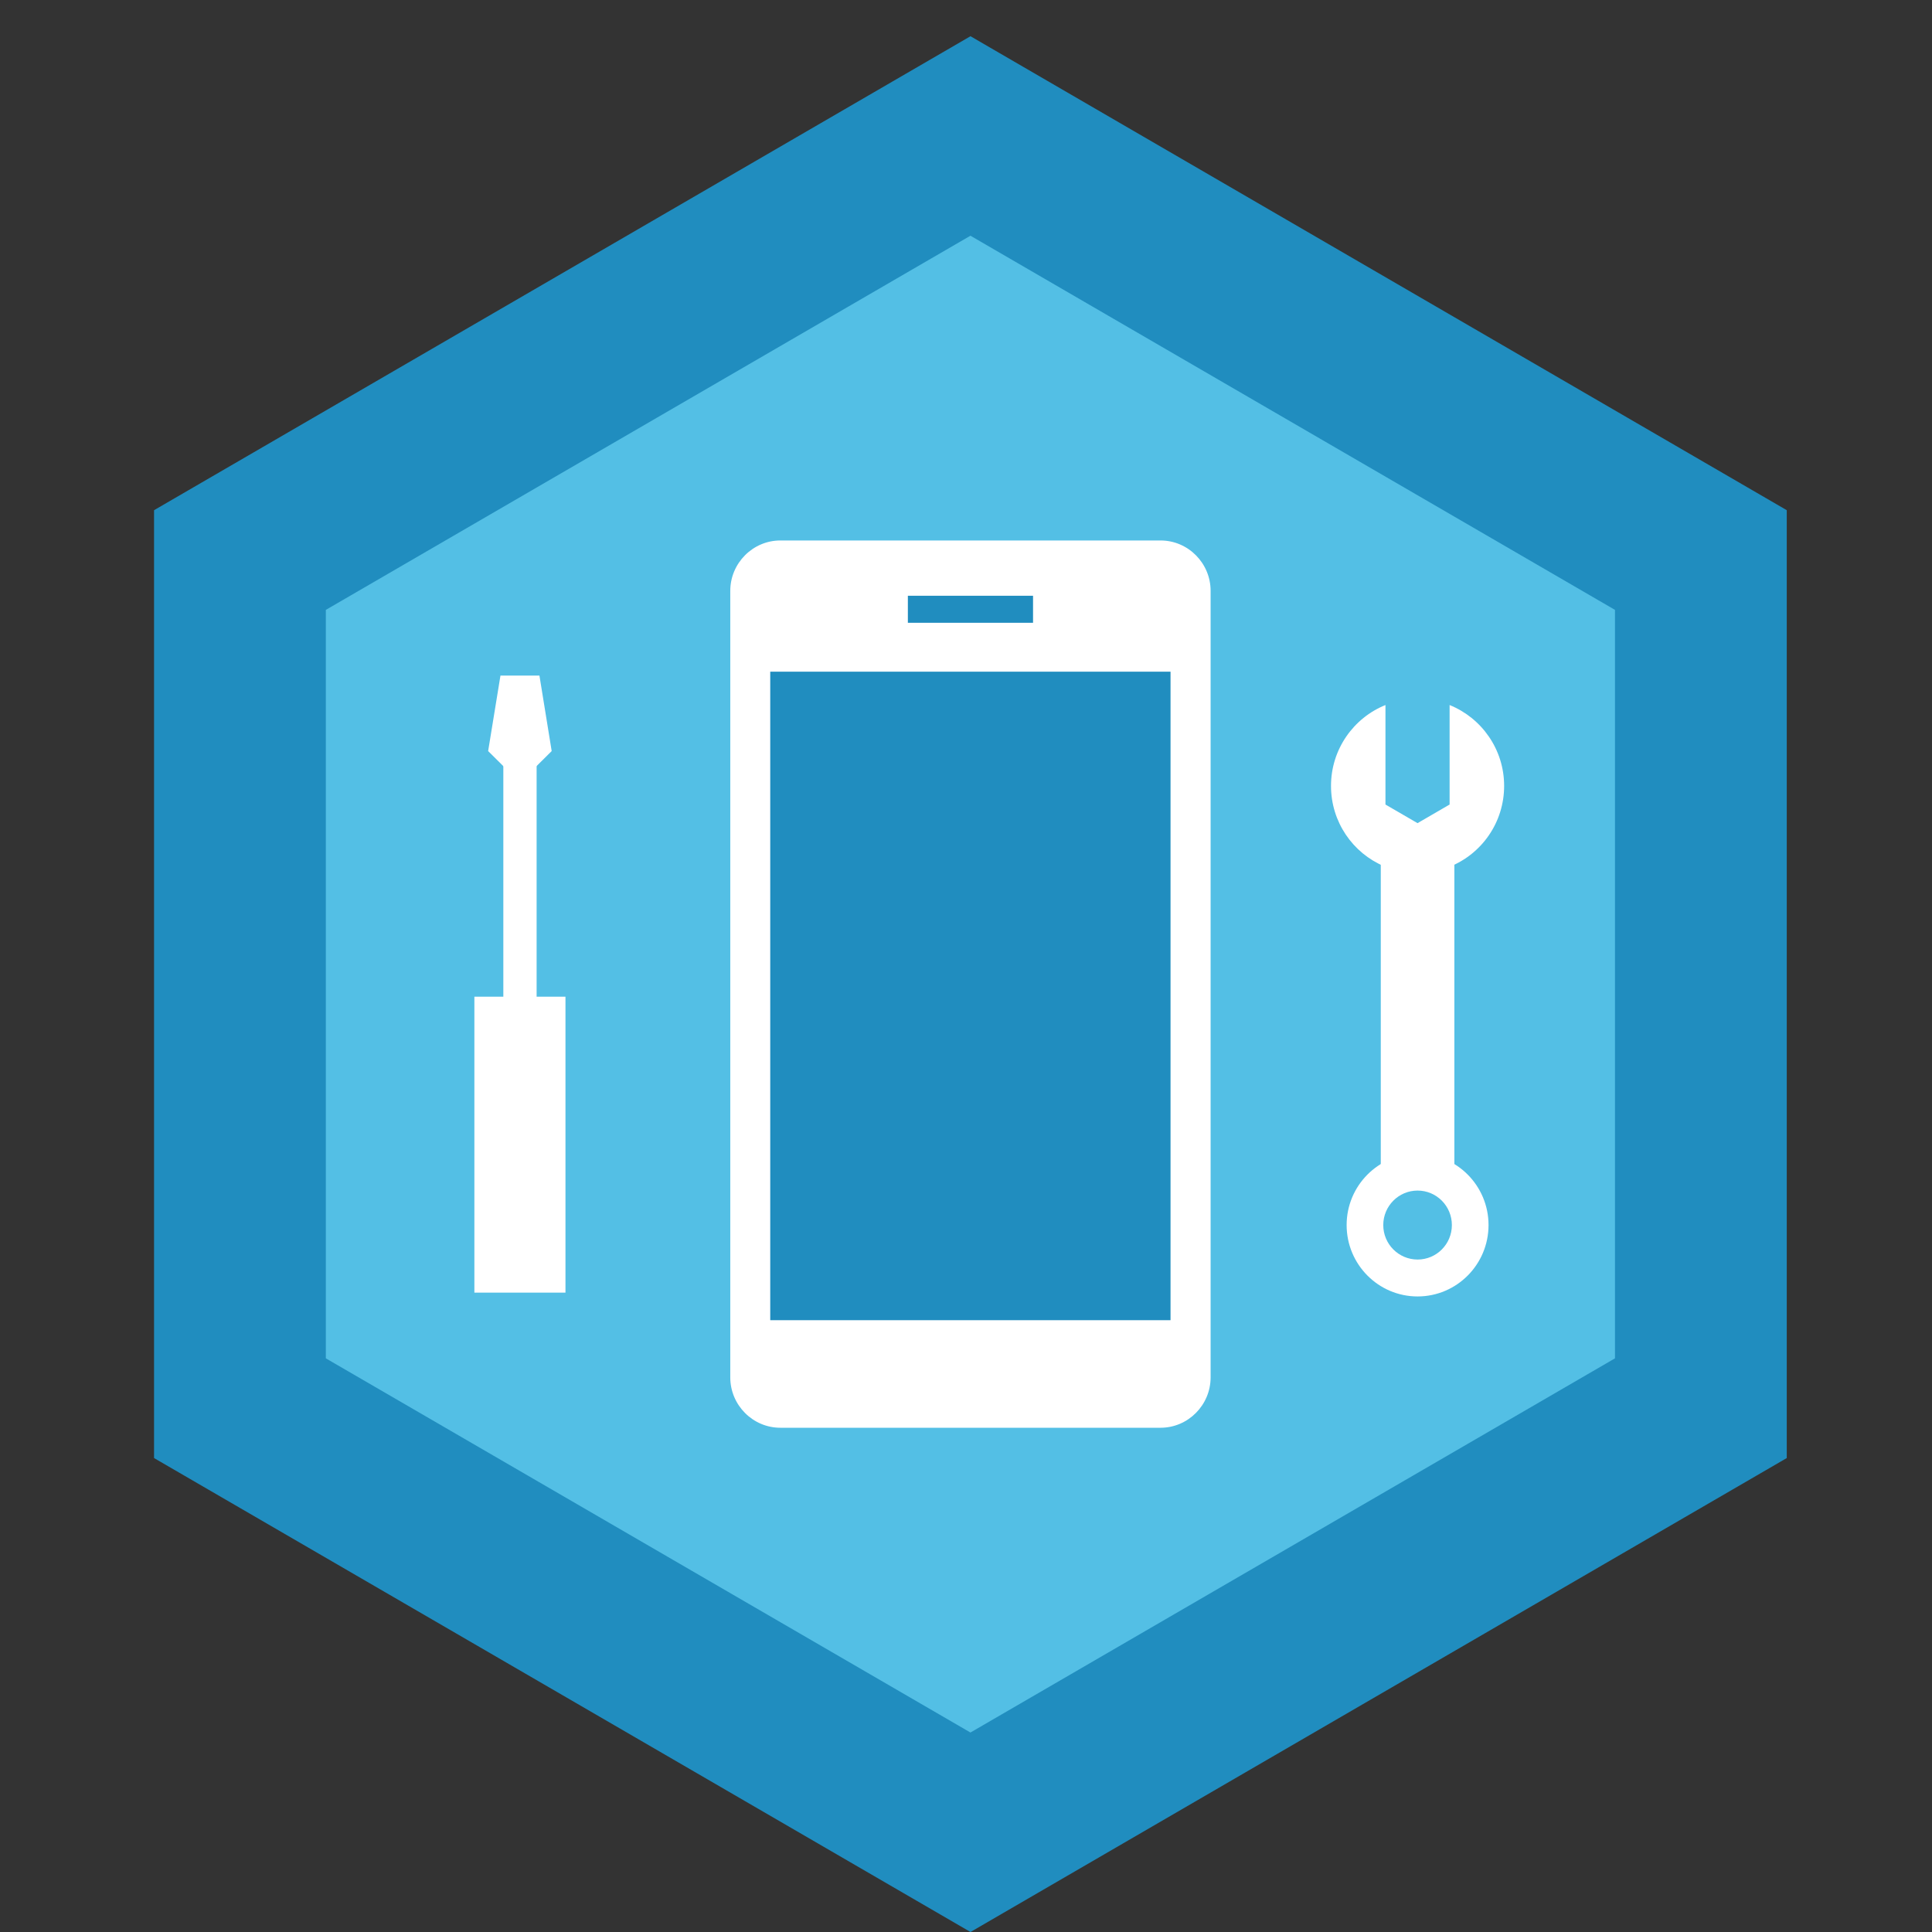 <svg version="1.1" xmlns="http://www.w3.org/2000/svg" id="mobileSDK" width="80px" height="80px" viewBox="0 0 80 80" xml:space="preserve">
<rect x="0" y="0" width="80" height="80" fill="#333333" stroke="none"/>
<polygon fill="#208DBF" points="40.186,1.5 6.379,21.126 6.379,60.375 40.186,80 73.986,60.375 73.986,21.126 "/>
<polygon fill="#53BFE5" points="13.492,25.254 40.184,9.76 66.873,25.254 66.873,56.246 40.184,71.74 13.492,56.246 "/>
<path fill="#FFFFFF" d="M50.129,57.034c0,1.146-0.933,2.086-2.072,2.086H32.311c-1.139,0-2.072-0.939-2.072-2.086V24.466
	c0-1.146,0.934-2.086,2.072-2.086h15.746c1.14,0,2.072,0.939,2.072,2.086V57.034z"/>
<rect x="31.894" y="27.813" fill="#208DBF" width="16.575" height="26.853"/>
<rect x="37.593" y="24.669" fill="#208DBF" width="5.183" height="1.119"/>
<path fill="#FFFFFF" d="M62.283,32.542c0-1.516-0.936-2.815-2.258-3.348v4.12l-1.328,0.771l-1.328-0.771v-4.12
	c-1.32,0.53-2.255,1.832-2.255,3.348c0,1.497,0.905,2.782,2.198,3.328c0,0,0.741,0.243,1.385,0.246c0.646,0,1.333-0.227,1.333-0.227
	C61.35,35.359,62.283,34.061,62.283,32.542"/>
<rect x="57.175" y="35.319" fill="#FFFFFF" width="3.047" height="16.986"/>
<polygon fill="#FFFFFF" points="22.337,27.974 21.527,27.974 20.723,27.974 20.213,31.1 20.985,31.867 21.527,31.867 22.072,31.867
	22.844,31.1 "/>
<rect x="20.842" y="31.271" fill="#FFFFFF" width="1.378" height="11.733"/>
<rect x="19.643" y="41.271" fill="#FFFFFF" width="3.772" height="12.254"/>
<path fill="#FFFFFF" d="M55.761,50.727c0-1.632,1.316-2.954,2.938-2.954c1.62,0,2.938,1.322,2.938,2.954
	c0,1.633-1.318,2.956-2.938,2.956C57.077,53.683,55.761,52.359,55.761,50.727"/>
<path fill="#53BFE5" d="M57.278,50.727c0-0.788,0.637-1.428,1.421-1.428c0.785,0,1.42,0.64,1.42,1.428
	c0,0.789-0.635,1.428-1.42,1.428C57.915,52.154,57.278,51.516,57.278,50.727"/>
</svg>
